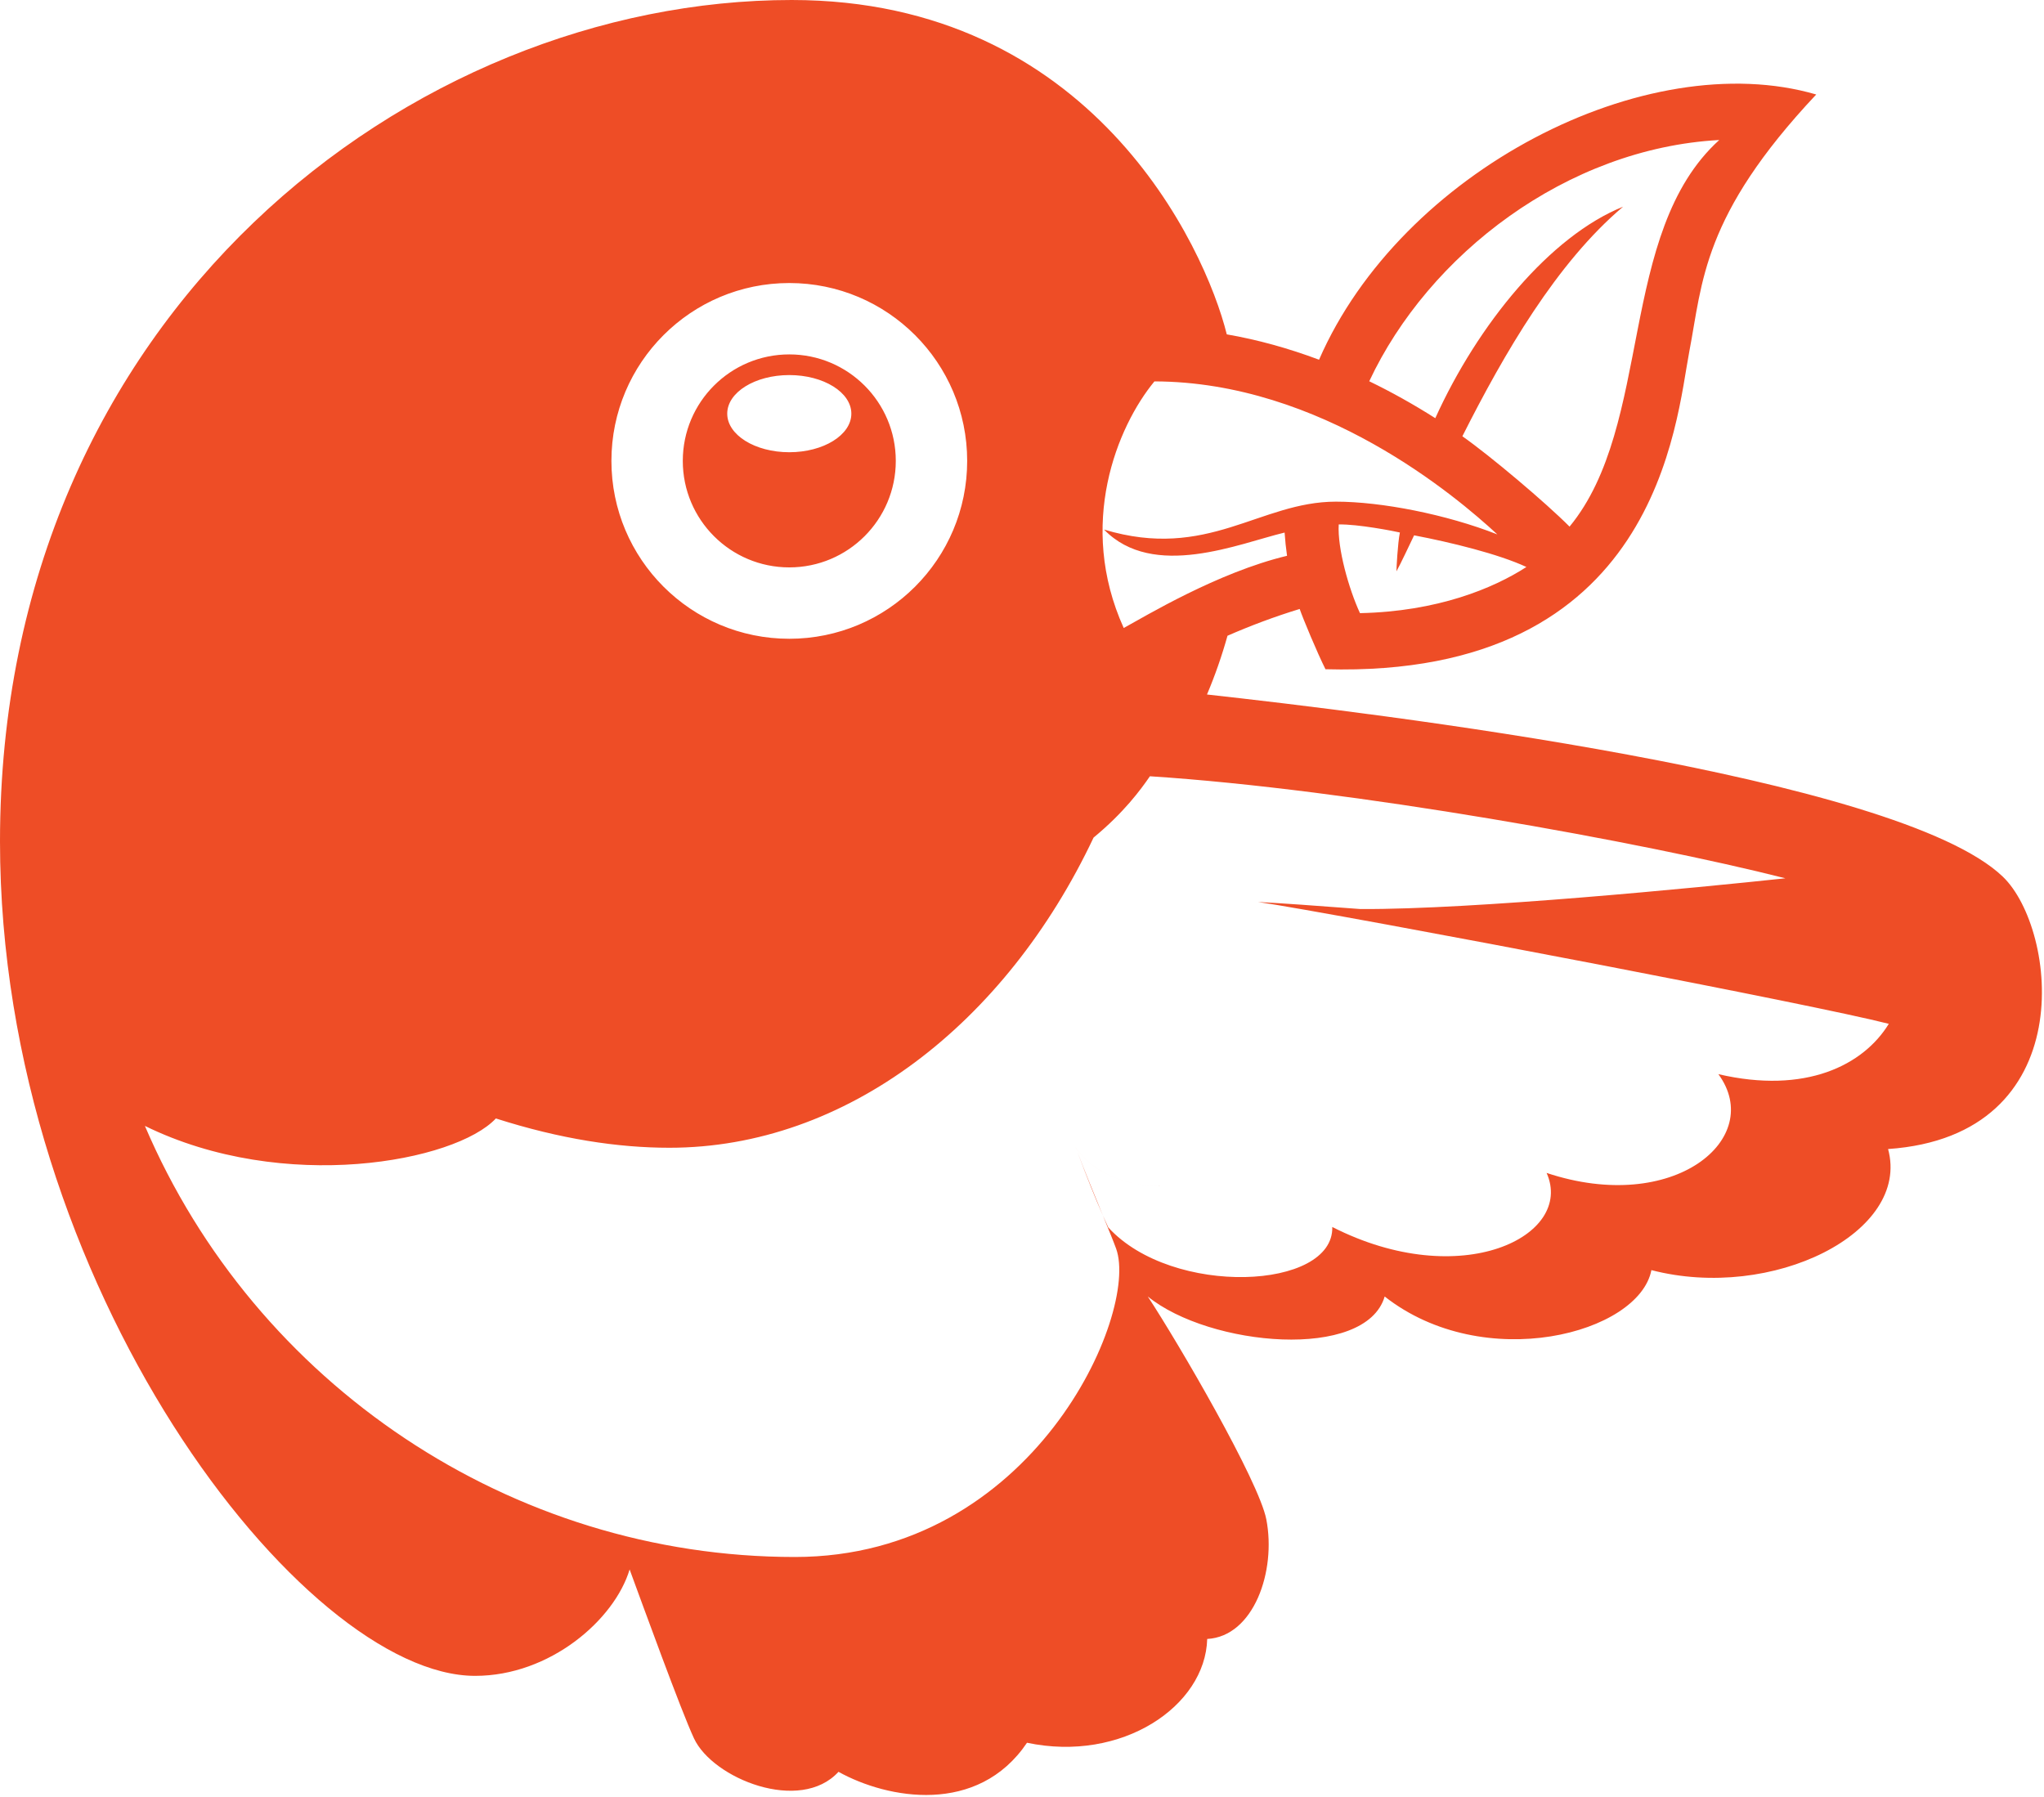 <?xml version="1.0" encoding="UTF-8"?>
<svg width="463px" height="407px" viewBox="0 0 463 407" version="1.1" xmlns="http://www.w3.org/2000/svg" xmlns:xlink="http://www.w3.org/1999/xlink">
    <!-- Generator: Sketch 41.2 (35397) - http://www.bohemiancoding.com/sketch -->
    <title>bower icon</title>
    <desc>Created with Sketch.</desc>
    <defs></defs>
    <g id="Page-1" stroke="none" stroke-width="1" fill="none" fill-rule="evenodd">
        <g id="bower" fill="#EE4D26">
            <path d="M308.202,205.924 C308.197,205.924 308.193,205.924 308.188,205.924 C298.022,205.143 289.877,204.585 284.963,204.324 C293.064,205.475 328.777,212.061 362.811,218.623 C367.133,225.521 347.861,241.352 330.976,233.484 C338.864,251.268 304.167,266.064 287.311,253.381 C287.807,257.32 285.566,260.799 281.827,263.442 C278.64,265.695 274.363,267.34 269.766,268.144 C274.363,267.34 278.64,265.695 281.827,263.442 C285.566,260.799 287.807,257.32 287.311,253.381 C304.167,266.064 338.864,251.268 330.976,233.484 C347.861,241.352 367.133,225.521 362.811,218.623 C391.598,224.175 419.185,229.709 427.845,231.925 C422.092,241.305 408.99,247.929 389.24,243.326 C399.912,257.864 379.192,275.305 350.332,265.699 C356.685,279.971 330.989,292.82 301.784,277.944 C302.155,292.222 265.553,293.866 251.083,278.09 C251.087,278.115 251.098,278.149 251.101,278.174 C250.685,277.279 250.265,276.349 249.837,275.378 C247.981,270.844 245.709,265.319 244.045,260.92 C243.929,260.609 243.812,260.294 243.694,259.976 C249.091,267.822 260.134,269.829 269.766,268.144 C260.131,269.829 249.085,267.82 243.691,259.968 C243.692,259.971 243.693,259.974 243.694,259.976 C243.692,259.974 243.691,259.971 243.689,259.969 C243.804,260.279 243.923,260.597 244.045,260.92 C246.192,266.666 248.074,271.37 249.837,275.378 C251.187,278.674 252.316,281.446 252.83,282.878 C258.077,297.487 234.101,352.701 180.031,352.701 C115.83,352.701 57.83,313.609 32.82,255.047 C64.35,270.523 103.209,263.124 112.323,253.36 C126.938,258.032 139.977,259.998 151.631,259.998 C191.621,259.998 227.764,231.943 247.712,189.736 C254.477,184.171 258.361,178.934 260.474,175.846 C306.067,178.794 372.084,190.758 404.421,198.957 C384.448,201.087 333.785,206.064 308.188,205.923 C308.193,205.923 308.197,205.924 308.202,205.924 Z M453.689,198.606 C429.899,175.747 310.94,161.477 273.404,157.323 C275.222,153.029 276.77,148.588 278.048,144.015 C283.165,141.774 288.689,139.689 294.4,137.948 C295.096,140.001 298.374,147.867 300.242,151.6 C375.721,153.682 379.596,95.509 382.666,79.572 C385.668,63.989 385.515,48.932 411.405,21.406 C372.834,10.166 317.366,38.827 298.787,81.486 C291.805,78.87 284.808,76.938 277.887,75.743 C272.927,55.737 247.101,0 179.329,0 C93.522,0 0,70.789 0,190.621 C0,291.351 68.772,379.628 107.628,379.628 C124.597,379.628 139.194,366.921 142.621,355.53 C145.494,363.34 154.309,387.62 157.204,393.801 C161.483,402.941 181.272,410.85 189.932,401.365 C201.067,407.551 221.498,411.277 232.634,394.78 C254.079,399.316 273.038,386.528 273.452,371.269 C283.975,370.707 289.137,355.932 286.839,344.165 C285.145,335.502 267.05,304.417 259.992,293.687 C273.964,305.052 309.355,308.269 313.653,293.694 C336.18,311.376 371.286,302.095 374.07,287.715 C401.442,294.827 432.837,279.207 427.682,260.289 C471.655,257.248 466.027,210.462 453.689,198.606 Z M138.496,104.407 C138.496,126.659 156.535,144.7 178.788,144.7 C201.041,144.7 219.082,126.659 219.082,104.407 C219.082,82.154 201.041,64.114 178.788,64.114 C156.535,64.114 138.496,82.154 138.496,104.407 Z M254.543,142.258 C259.317,139.661 275.815,129.661 291.536,125.903 C291.288,124.162 291.101,122.406 290.985,120.64 C280.671,123.11 261.226,131.444 250.083,119.959 C273.592,127.053 285.33,113.638 302.609,113.638 C312.905,113.638 327.597,116.514 339.178,121.061 C329.863,112.456 299.317,86.486 261.497,86.396 C253.053,96.633 243.926,118.808 254.543,142.258 Z M331.252,98.825 C340.723,80.034 352.624,59.516 367.656,46.822 C351.111,53.49 334.776,73.423 325.118,94.728 C320.195,91.599 315.197,88.808 310.157,86.367 C323.63,57.609 354.936,33.592 389.437,31.716 C366.328,52.674 374.531,96.234 355.531,119.294 C350.094,113.833 337.61,103.294 331.252,98.825 Z M316.314,129.424 C316.324,128.705 316.593,123.158 317.098,120.626 C315.773,120.314 307.537,118.703 303.243,118.804 C302.93,124.197 305.509,133.372 308.058,138.895 C325.613,138.527 338.293,133.27 345.756,128.437 C339.402,125.475 328.56,122.842 320.316,121.267 C319.396,123.17 317.132,128.019 316.314,129.424 Z M154.664,104.407 C154.664,117.729 165.466,128.53 178.787,128.53 C192.111,128.53 202.911,117.729 202.911,104.407 C202.911,91.084 192.112,80.283 178.787,80.283 C165.466,80.283 154.664,91.084 154.664,104.407 Z M178.787,102.443 C186.55,102.443 192.844,98.53 192.844,93.703 C192.844,88.876 186.55,84.963 178.787,84.963 C171.024,84.963 164.73,88.876 164.73,93.703 C164.73,98.53 171.024,102.443 178.787,102.443 Z" id="bower-icon"></path>
        </g>
    </g>
</svg>